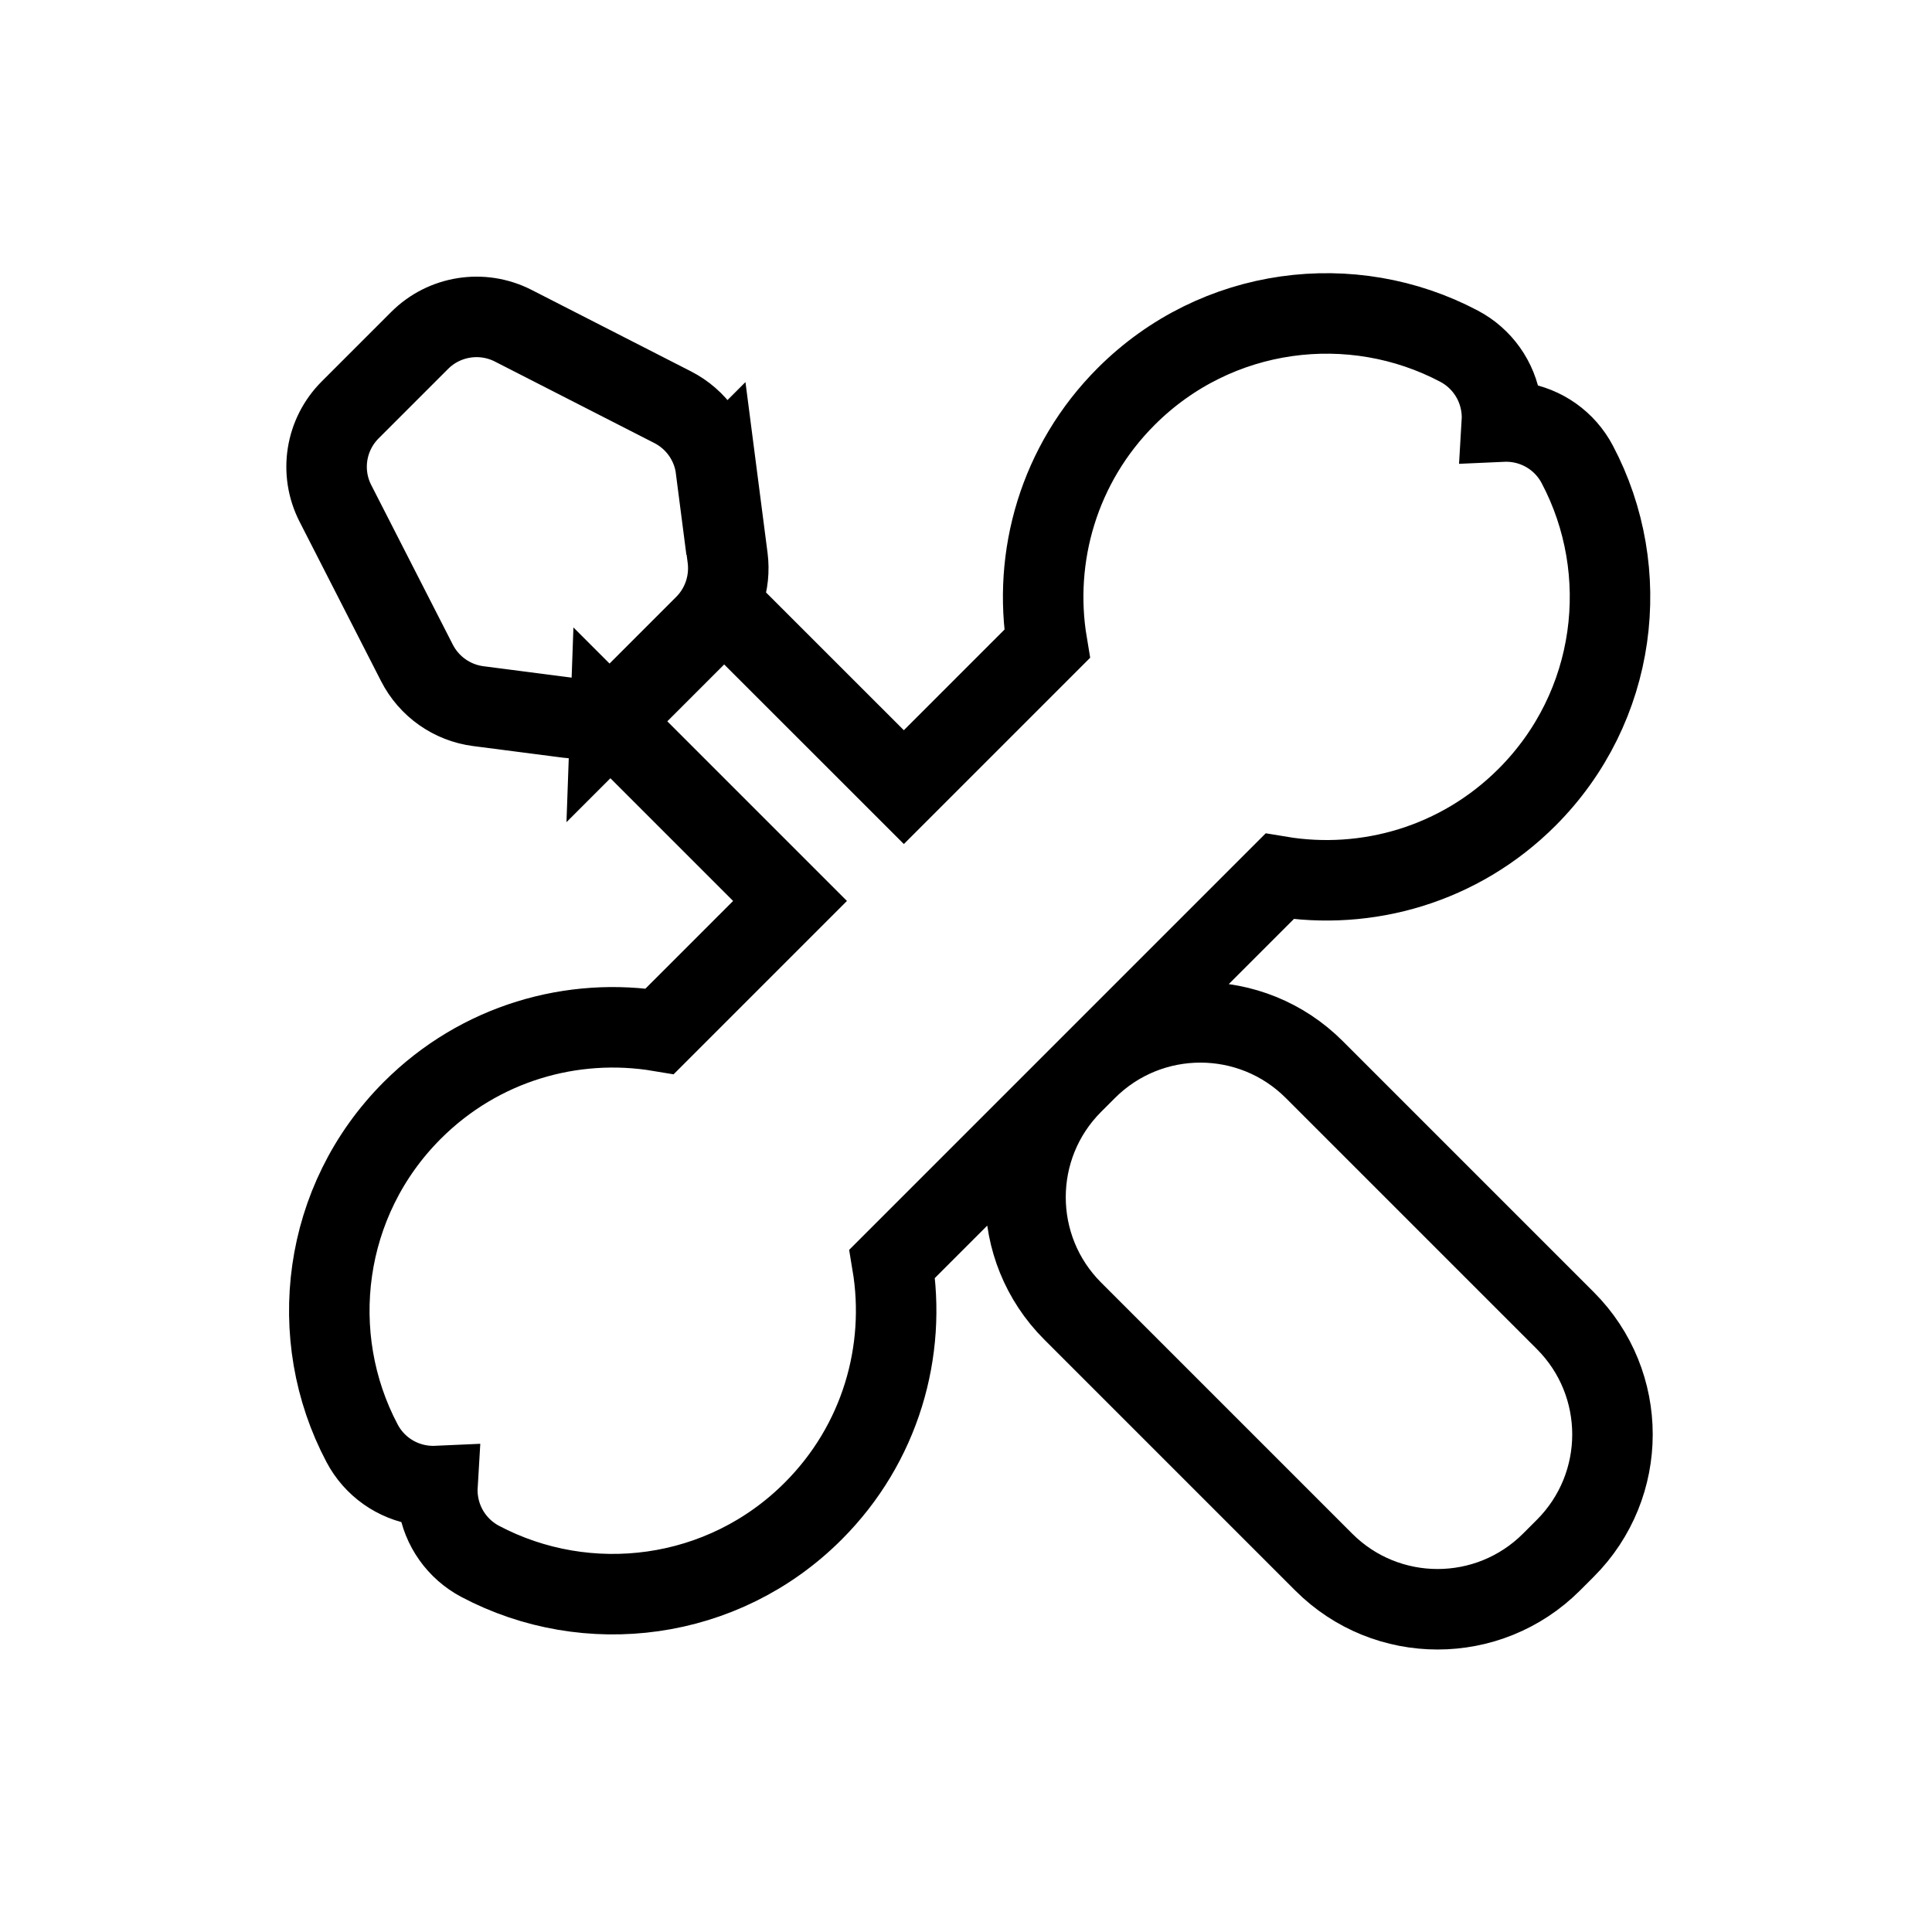 <svg
              className="w-6 h-6 text-gray-800 dark:text-white"
              aria-hidden="true"
              xmlns="http://www.w3.org/2000/svg"
              width="24"
              height="24"
              fill="none"
              viewBox="0 0 24 24"
            >
              <path
                stroke="currentColor"
                strokeLinejoin="round"
                strokeWidth="2"
                d="M7.582 8.96 9.814 11.192l-1.618 1.618c-1.083-.181-2.236.145-3.074.983-1.121 1.121-1.327 2.807-.624 4.136.148.281.421.474.735.521.067.01.135.013.201.01-.004.067-0.0.134.01.201.047.314.241.587.521.735 1.329.703 3.016.497 4.136-.624.838-.837 1.164-1.991.983-3.074l4.811-4.811c1.083.181 2.236-.145 3.074-.983 1.121-1.121 1.327-2.807.624-4.136-.148-.281-.421-.474-.735-.521-.067-.01-.135-.013-.201-.01.004-.067 0-.134-.01-.201-.047-.314-.241-.587-.521-.735-1.329-.703-3.015-.497-4.136.624-.837.837-1.164 1.991-.983 3.074l-1.779 1.779-2.232-2.231-1.414 1.414Zm1.311-3.139c-.042-.327-.243-.612-.536-.762l-1.982-1.013c-.386-.197-.856-.123-1.162.183l-.863.863c-.307.307-.381.776-.183 1.162l1.013 1.982c.15.293.435.494.762.536l1.113.144c.308.04.616-.065.836-.285l.863-.863c.219-.219.324-.528.285-.836l-.144-1.113ZM19.445 16.405l-3.119-3.119c-.781-.781-2.047-.781-2.829 0l-.172.172c-.781.781-.781 2.047 0 2.828l3.119 3.119c.781.781 2.047.781 2.829 0l.172-.172c.781-.781.781-2.047 0-2.828Z"
              />
            </svg>